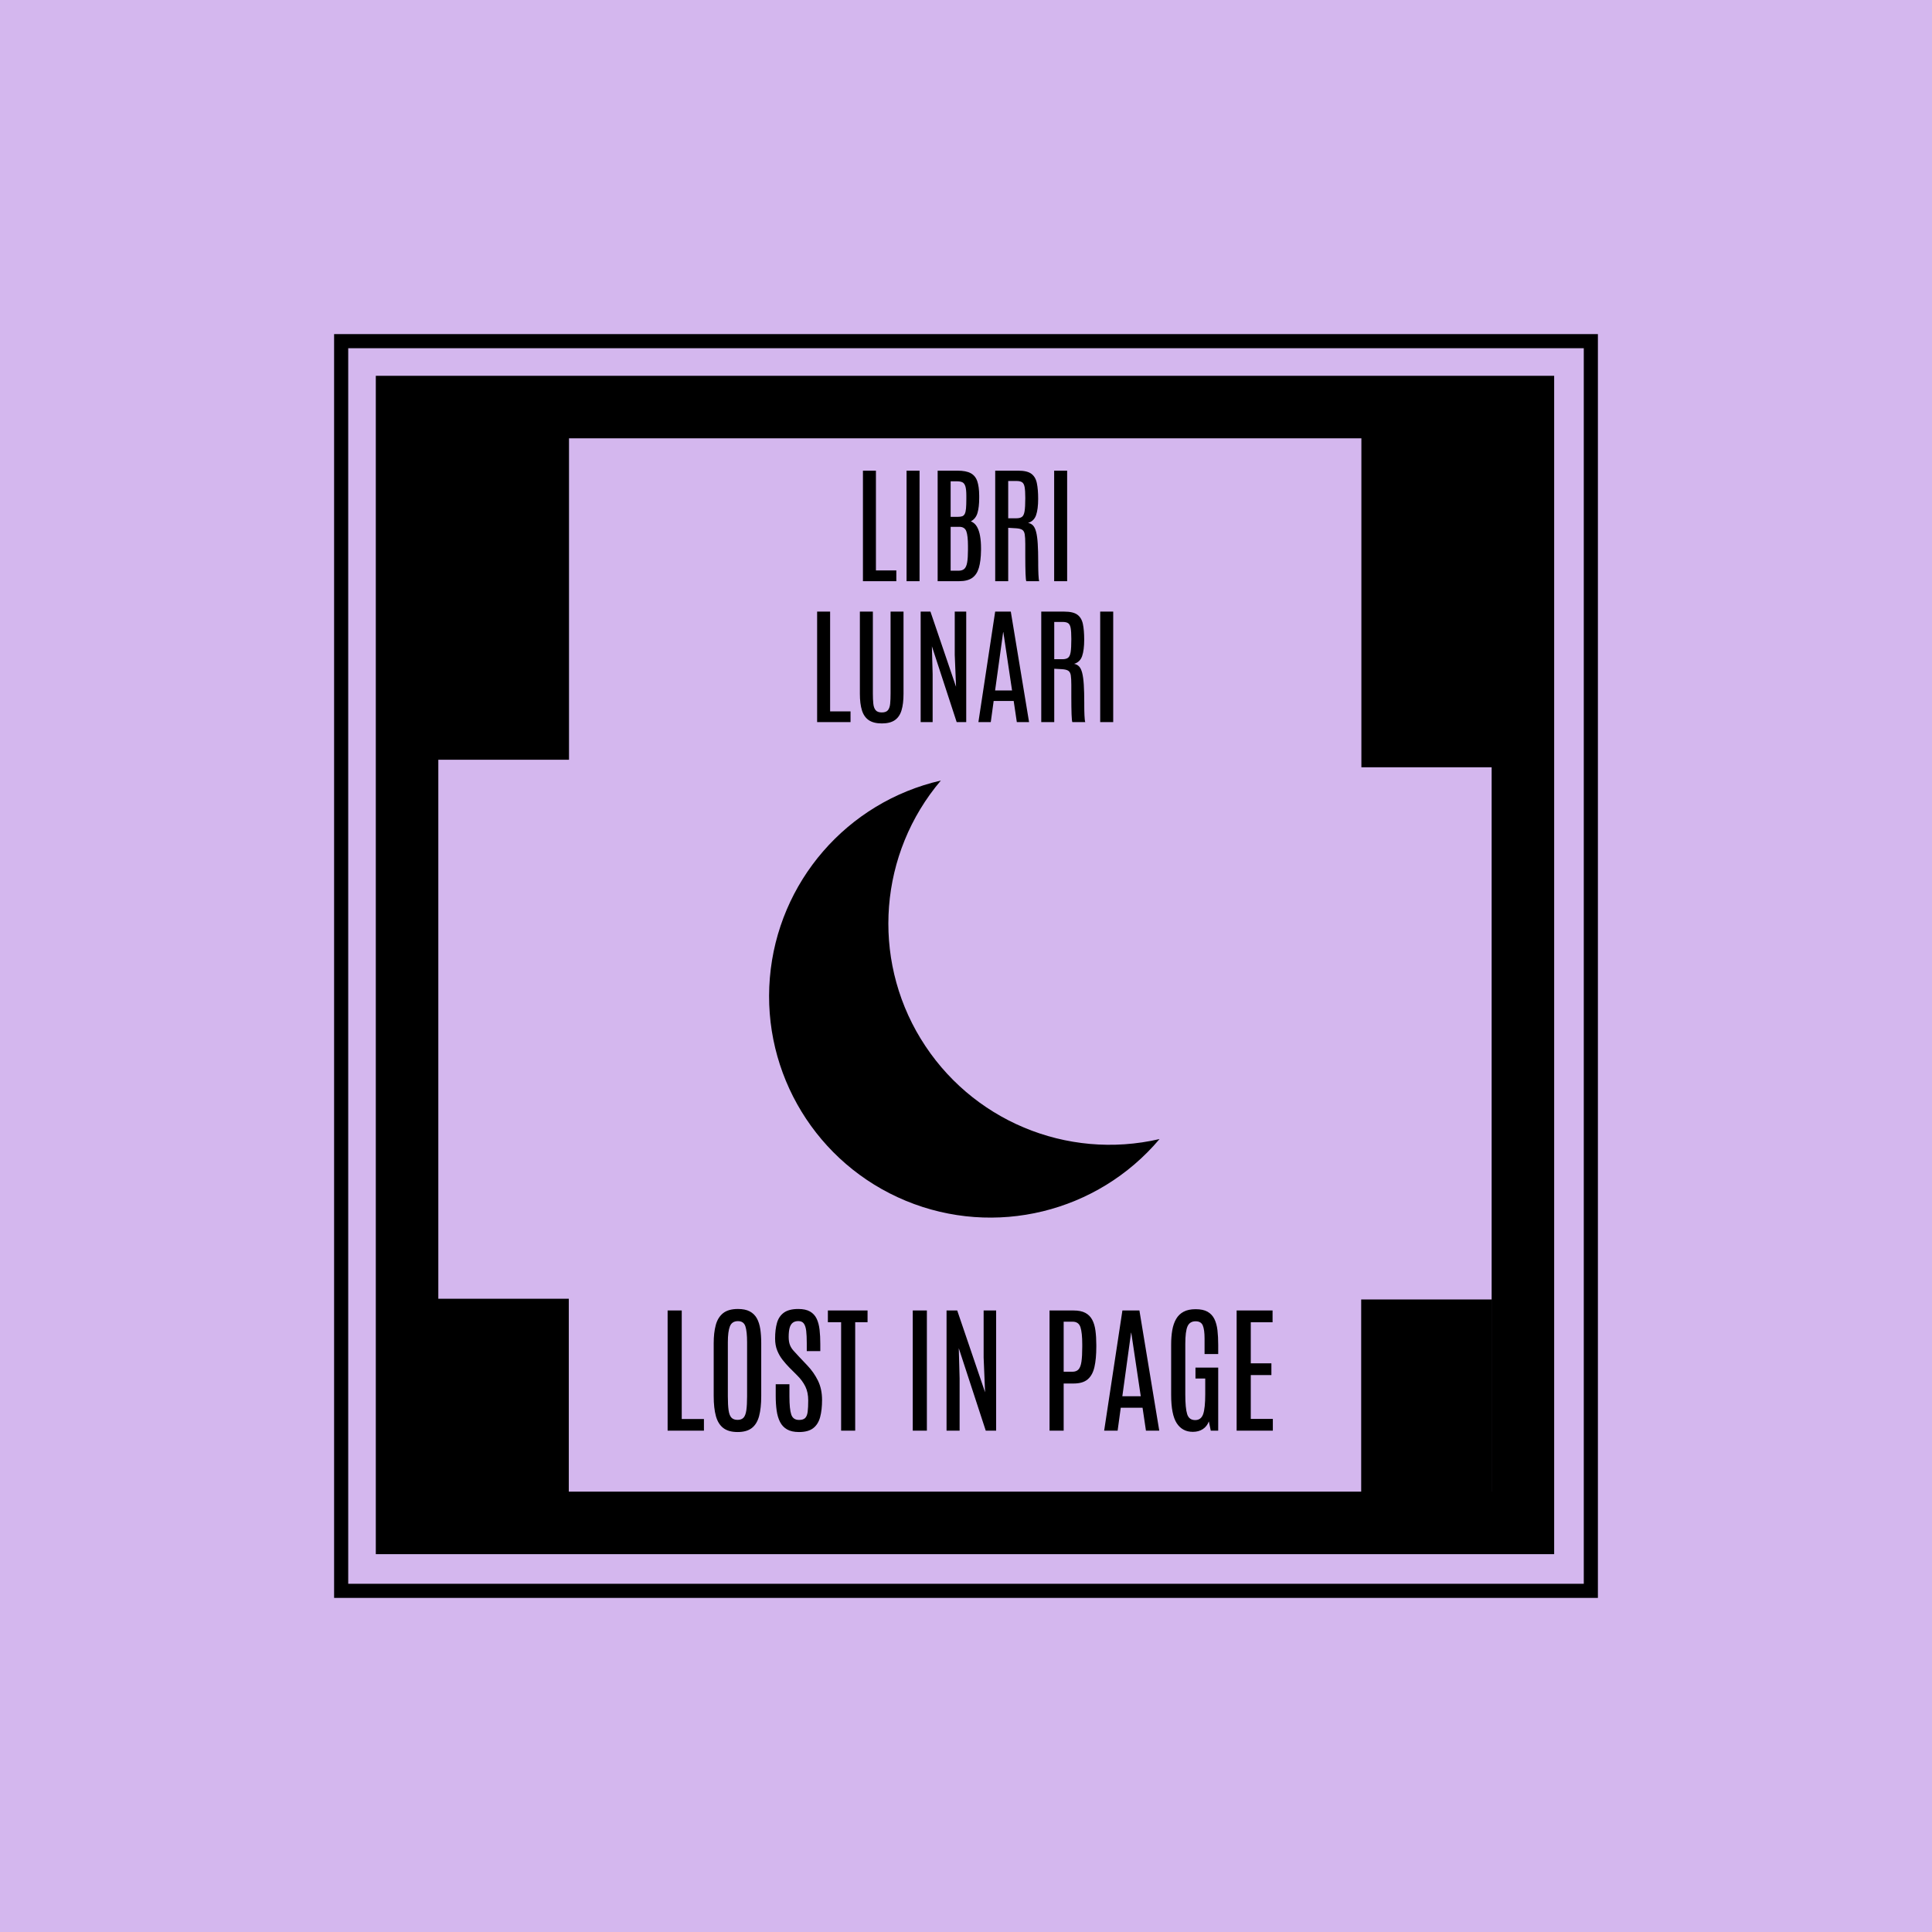<svg xmlns="http://www.w3.org/2000/svg" version="1.1" xmlns:xlink="http://www.w3.org/1999/xlink" width="1500" height="1500" viewBox="0 0 1500 1500"><rect width="1500" height="1500" x="0" y="0" id="background" stroke="transparent" fill="#d4b7ee"></rect><svg xml:space="preserve" width="1000" height="1000" data-version="2" data-id="lg_ojXQeYUAAmPLgLKJ72" viewBox="0 0 571 571" x="250" y="250"><rect width="100%" height="100%" fill="transparent"></rect><rect width="619.702" height="619.702" x="-309.851" y="-309.851" fill="#d4b7ee" stroke="#000" stroke-width="7" rx="0" ry="0" transform="translate(285.5 285.5)scale(.894)"></rect><rect width="553.332" height="553.332" x="-276.666" y="-276.666" fill="#d4b7ee" stroke="#000" stroke-width="31" rx="0" ry="0" transform="translate(285.049 285.049)scale(.894)"></rect><rect width="64.924" height="160.611" x="-32.462" y="-80.305" rx="0" ry="0" transform="translate(80.48 122.267)scale(.894)"></rect><path d="M254.61 114.9h-14.8V65.91h5.76v44.23h9.04zm10.3 0h-5.76V65.91h5.76zm17.59 0h-9.57V65.91h8.85q3.75 0 5.81 1.12 2.06 1.11 2.9 3.53.83 2.42.86 6.38v1.05q0 4.09-.76 6.67-.77 2.57-2.94 3.71 1.75.7 2.73 2.43.97 1.72 1.37 4.14.41 2.42.41 5.21v1.03q-.06 4.78-.96 7.82-.91 3.03-2.99 4.47-2.09 1.43-5.71 1.43m-3.81-24.1v19.45h3.53q1.64 0 2.53-.81.9-.8 1.26-2.82.36-2.02.36-5.61v-1.7q0-4.53-.72-6.52-.73-1.99-3.12-1.99zm0-20.18v15.75h3.25q1.17 0 1.9-.26.72-.27 1.12-1.07.41-.81.55-2.4.14-1.58.14-4.26v-1.36q0-2.78-.42-4.15-.42-1.36-1.32-1.81-.91-.44-2.38-.44zm25.52 44.28h-5.76V65.91h10.27q3.89 0 5.76 1.38 1.86 1.38 2.43 4.15.58 2.77.58 6.97 0 4.54-.92 7.21T313 89.07q1.34.22 2.22 1.14.87.92 1.37 2.87.51 1.95.71 5.22.21 3.27.21 8.22v1.37q0 .89.03 1.94.03 1.06.07 2.09.04 1.03.13 1.82.08.8.22 1.16h-5.73q-.12-.25-.2-1.11-.08-.87-.14-2.29-.05-1.42-.08-3.38t-.03-4.4v-5.33q0-2.78-.24-4.24-.23-1.46-1.11-2.03-.88-.57-2.8-.68l-3.42-.2zm0-44.42v16.53h3.67q1.59 0 2.44-.63.85-.62 1.15-2.5.31-1.88.31-5.64v-.33q0-3.12-.29-4.72-.29-1.6-1.13-2.15-.83-.56-2.53-.56zm26.13 44.42h-5.76V65.91h5.76zm-96.03 62.48H219.5v-48.99h5.76v44.23h9.05zm13.86.58q-3.62 0-5.75-1.43-2.13-1.44-3.05-4.36-.92-2.92-.92-7.37v-36.41h5.76v36.27q0 2.64.2 4.53.19 1.9 1.03 2.9.83 1 2.73 1 1.92 0 2.72-1 .81-1 .99-2.88.18-1.88.18-4.52v-36.3h5.74v36.41q0 4.45-.89 7.37t-3 4.36q-2.1 1.43-5.74 1.43m22.54-.58h-5.31v-48.99h4.34l11.35 33.34-.58-14.16v-19.18h5.09v48.99h-4.23l-10.99-33.62.33 12.35zm25.77 0H291l7.43-48.99h6.93l8.1 48.99h-5.43l-1.39-9.36h-8.88zm5.49-39.91-3.57 25.88h7.52l-3.87-25.88zm22.65 39.91h-5.76v-48.99h10.27q3.9 0 5.76 1.38 1.87 1.38 2.44 4.15.57 2.77.57 6.97 0 4.54-.92 7.21t-3.56 3.45q1.33.22 2.21 1.14.88.92 1.38 2.87.5 1.94.71 5.21.21 3.27.21 8.23v1.36q0 .89.02 1.95.03 1.06.07 2.09.04 1.03.13 1.82.08.79.22 1.16h-5.73q-.11-.25-.2-1.12-.08-.86-.14-2.28-.05-1.42-.08-3.38t-.03-4.4v-5.33q0-2.78-.23-4.24-.24-1.46-1.12-2.03-.87-.57-2.8-.69l-3.42-.19zm0-44.42v16.53h3.68q1.58 0 2.43-.63.85-.62 1.16-2.5.3-1.88.3-5.64v-.33q0-3.12-.29-4.72-.29-1.6-1.13-2.16-.83-.55-2.53-.55zm26.14 44.42h-5.77v-48.99h5.77z"></path><rect width="64.924" height="163.989" x="-32.462" y="-81.995" rx="0" ry="0" transform="translate(489.805 124.098)scale(.894)"></rect><path d="M169.32 491.49h-16.1v-53.28h6.26v48.11h9.84zm14.93.61q-4 0-6.32-1.76-2.31-1.75-3.3-5.29-.98-3.55-.98-8.87v-23.5q0-4.6.91-7.99.91-3.39 3.24-5.27 2.33-1.87 6.6-1.87 3.21 0 5.23 1.07 2.03 1.08 3.14 3.06 1.1 1.98 1.53 4.77.42 2.78.42 6.23v23.5q0 5.32-.95 8.87-.96 3.54-3.24 5.29-2.29 1.76-6.28 1.76m0-5.39q1.72 0 2.63-.98.91-.99 1.24-3.29.33-2.3.33-6.2v-23.92q0-4.78-.75-7.08-.76-2.3-3.3-2.3-2.64 0-3.56 2.28-.92 2.29-.92 7.07v23.95q0 3.93.33 6.22.33 2.28 1.27 3.27.94.98 2.73.98m27.18 5.39q-3.24 0-5.27-1.17-2.02-1.16-3.11-3.31-1.09-2.15-1.5-5.07-.41-2.92-.41-6.46v-5.18h6.08v5.42q0 5.6.81 8 .8 2.41 3.46 2.41 1.85 0 2.71-.86.86-.86 1.11-2.77.24-1.91.24-5.03 0-3.57-1.26-6.14-1.25-2.58-3.62-4.94l-3.48-3.48q-1.51-1.54-2.96-3.37-1.46-1.84-2.41-4.17-.95-2.33-.95-5.32 0-4.03.84-6.97.85-2.93 3.09-4.54 2.24-1.6 6.36-1.6 3.24 0 5.19 1.12 1.95 1.12 2.94 3.19.98 2.07 1.3 4.92.32 2.85.32 6.3v3.15h-6v-3.58q0-3.24-.25-5.4-.26-2.16-1.05-3.25-.79-1.09-2.45-1.09-1.51 0-2.47.74-.95.74-1.38 2.28-.42 1.55-.42 3.97 0 2.12.52 3.5.51 1.37 1.55 2.55 1.05 1.18 2.56 2.79l3.64 3.84q2.87 3 4.7 6.71t1.83 8.61q0 4.42-.86 7.6-.86 3.18-3.07 4.89-2.21 1.71-6.33 1.71m24.95-.61h-6.24v-48.07h-5.87v-5.21h17.59v5.21h-5.48zm31.78 0h-6.26v-53.28h6.26zm14.51 0h-5.79v-53.28h4.73l12.35 36.27-.64-15.41v-20.86h5.54v53.28h-4.6l-11.96-36.57.37 13.45zm46.13 0h-6.26v-53.28h10.71q3.18 0 5.16 1.06 1.99 1.06 3.05 3.06 1.06 2 1.43 4.81.38 2.82.38 6.33v.82q0 5.36-.83 8.99t-3 5.46q-2.16 1.84-6.19 1.84h-4.45zm0-48.31v22.19h3.82q1.84 0 2.78-1.05.94-1.04 1.29-3.46.35-2.42.35-6.57v-1.03q0-5.15-.79-7.61-.79-2.47-3.48-2.47zm23.92 48.31h-5.97l8.09-53.28h7.54l8.8 53.28h-5.9l-1.51-10.17h-9.66zm5.96-43.41-3.87 28.16h8.17l-4.21-28.16zm27.37 43.93q-4.63 0-7.12-3.82-2.48-3.81-2.48-12.56v-22.34q0-3.51.5-6.37.5-2.86 1.71-4.95 1.21-2.09 3.32-3.21 2.1-1.12 5.31-1.12 3.33 0 5.31 1.13 1.99 1.14 3.02 3.23 1.02 2.09 1.36 4.99.33 2.91.33 6.42v4.12h-6.05v-6.93q0-3.88-.78-5.74-.77-1.86-3.19-1.86-2.57 0-3.57 2.21t-1 7.81v22.4q0 6.11.83 8.75.83 2.63 3.56 2.63 2.6 0 3.53-2.65.92-2.65.92-8.85v-6.93h-4.33v-4.85h10.08v27.97h-3.3l-.85-4.11q-.84 2.24-2.68 3.43-1.83 1.2-4.43 1.2m35.48-.52h-16.05v-53.28h15.93v5.21h-9.66v18.22h9.14v5.21h-9.14v19.44h9.78z"></path><rect width="64.924" height="97.176" x="-32.462" y="-48.588" rx="0" ry="0" transform="translate(80.39 476.452)scale(.894)"></rect><rect width="64.924" height="97.176" x="-32.462" y="-48.588" rx="0" ry="0" transform="translate(489.716 476.774)scale(.894)"></rect><path d="M265.425 317.76c-22.02-36.09-18.422-82.235 8.926-114.48-41.61 9.563-72.262 44.934-75.81 87.483-3.546 42.546 20.827 82.505 60.28 98.825 39.454 16.32 84.933 5.253 112.478-27.368-41.192 9.556-83.869-8.374-105.874-44.481"></path></svg></svg>